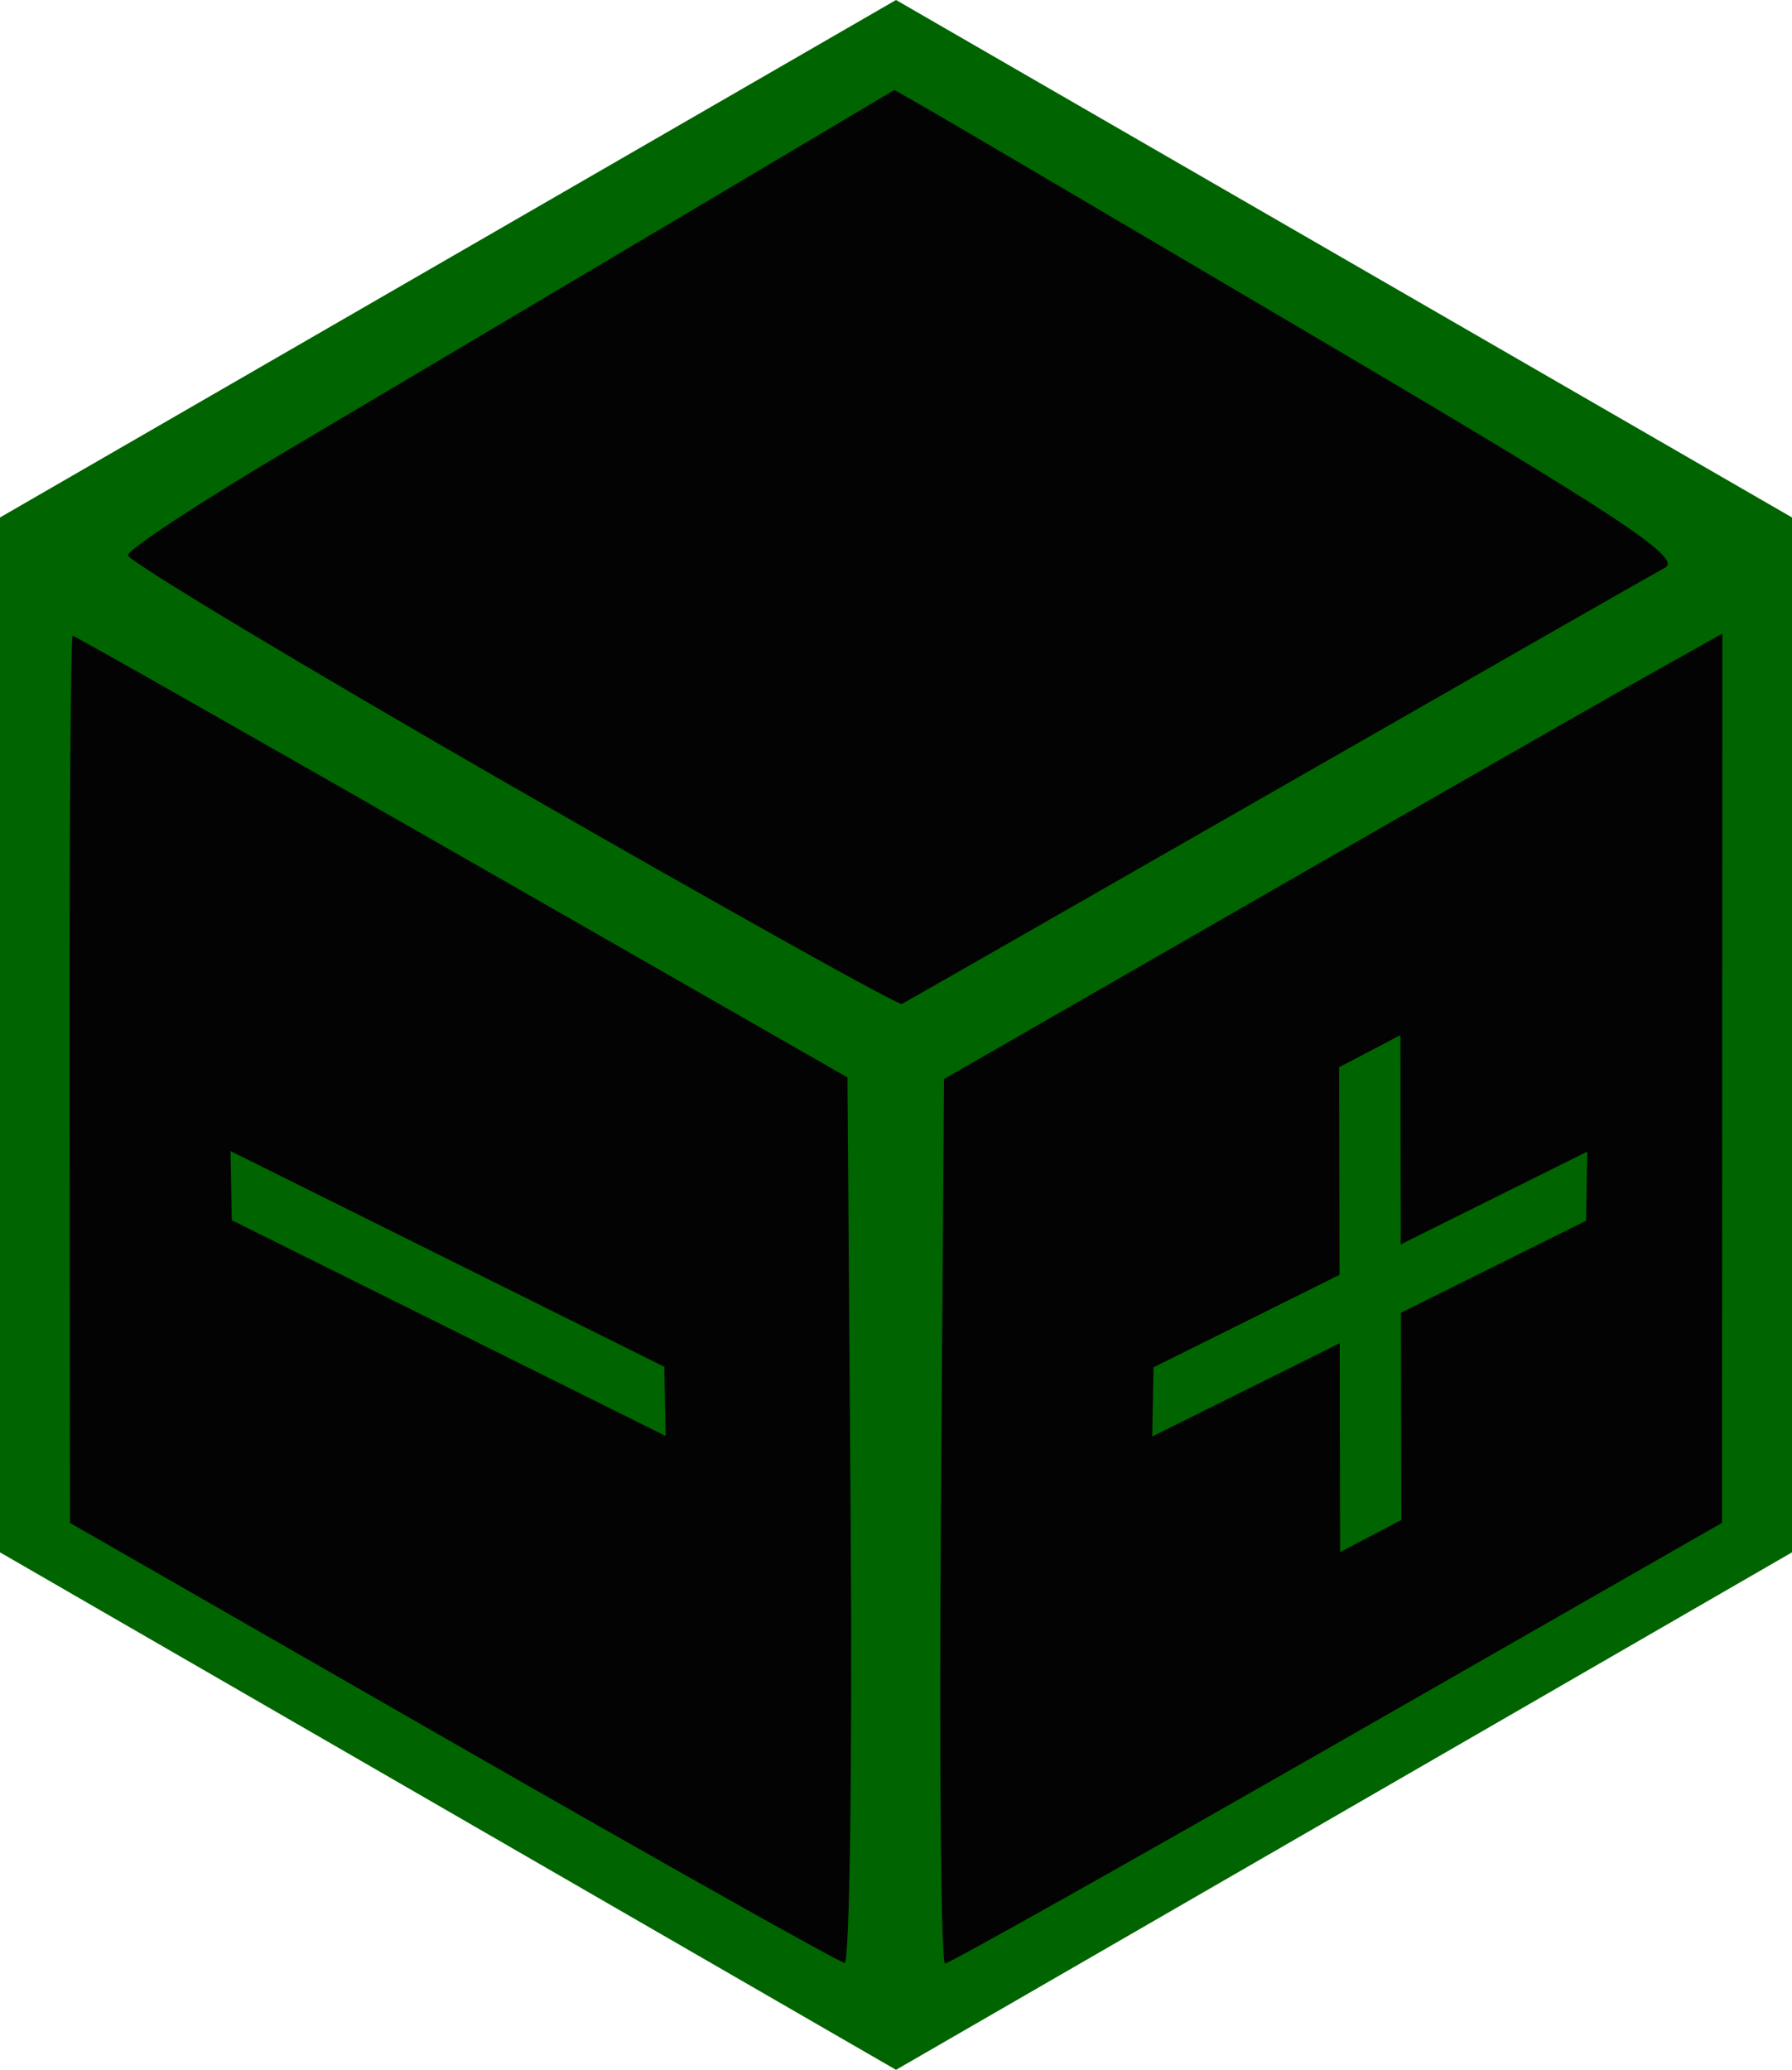<?xml version="1.0" encoding="UTF-8" standalone="no"?>
<!-- Created with Inkscape (http://www.inkscape.org/) -->

<svg
   width="39.289mm"
   height="45.367mm"
   viewBox="0 0 39.289 45.367"
   version="1.1"
   id="svg1"
   xml:space="preserve"
   xmlns="http://www.w3.org/2000/svg"
   xmlns:svg="http://www.w3.org/2000/svg"><defs
     id="defs1" /><path
     style="fill:#006400;fill-opacity:1;stroke:none;stroke-width:2.232;stroke-dasharray:none;stroke-opacity:1"
     id="path89-3"
     d="M 39.289,34.025 19.645,45.367 5.0347e-6,34.025 V 11.342 L 19.645,-1.703944e-7 39.289,11.342 Z" /><path
     d="m 9.926,38.194 -8.391,-4.814 -0.01,-9.723 c -0.005,-5.348 0.025,-9.723 0.068,-9.723 0.043,0 3.882,2.179 8.533,4.841 l 8.455,4.841 0.069,9.711 c 0.038,5.341 -0.021,9.704 -0.132,9.696 -0.111,-0.008 -3.977,-2.181 -8.592,-4.829 z m 10.702,-4.85 0.069,-9.693 6.879,-3.955 c 3.784,-2.175 7.623,-4.372 8.533,-4.882 l 1.654,-0.927 -0.005,9.746 -0.005,9.746 -8.436,4.829 c -4.64,2.656 -8.509,4.829 -8.597,4.829 -0.088,0 -0.13,-4.362 -0.091,-9.693 z m -9.403,-16.111 c -4.628,-2.661 -8.418,-4.939 -8.421,-5.062 -0.004,-0.123 1.58,-1.163 3.52,-2.313 1.94,-1.149 5.723,-3.394 8.406,-4.988 l 4.88,-2.898 0.809,0.463 c 0.445,0.255 4.352,2.554 8.682,5.108 6.371,3.759 7.785,4.693 7.408,4.897 -0.256,0.138 -4.096,2.332 -8.535,4.876 -4.438,2.543 -8.129,4.653 -8.202,4.689 -0.073,0.036 -3.919,-2.112 -8.547,-4.773 z"
     style="fill:#040303"
     id="path1-7" /><rect
     style="fill:#006400;fill-opacity:1;stroke:#000000;stroke-width:0;stroke-linejoin:round"
     id="rect1-72"
     width="10.627"
     height="1.516"
     x="5.16"
     y="-24.449"
     transform="matrix(0.895,0.445,-0.019,-1,0,0)" /><rect
     style="fill:#006400;fill-opacity:1;stroke:#000000;stroke-width:0;stroke-linejoin:round"
     id="rect1"
     width="10.627"
     height="1.516"
     x="29.169"
     y="42.95"
     transform="matrix(0.895,-0.445,-0.019,1,0,0)" /><rect
     style="fill:#006400;fill-opacity:1;stroke:#000000;stroke-width:0;stroke-linejoin:round"
     id="rect1-72-0"
     width="10.627"
     height="1.516"
     x="38.727"
     y="33.05"
     transform="matrix(0.002,1,0.886,-0.464,0,0)" /></svg>

